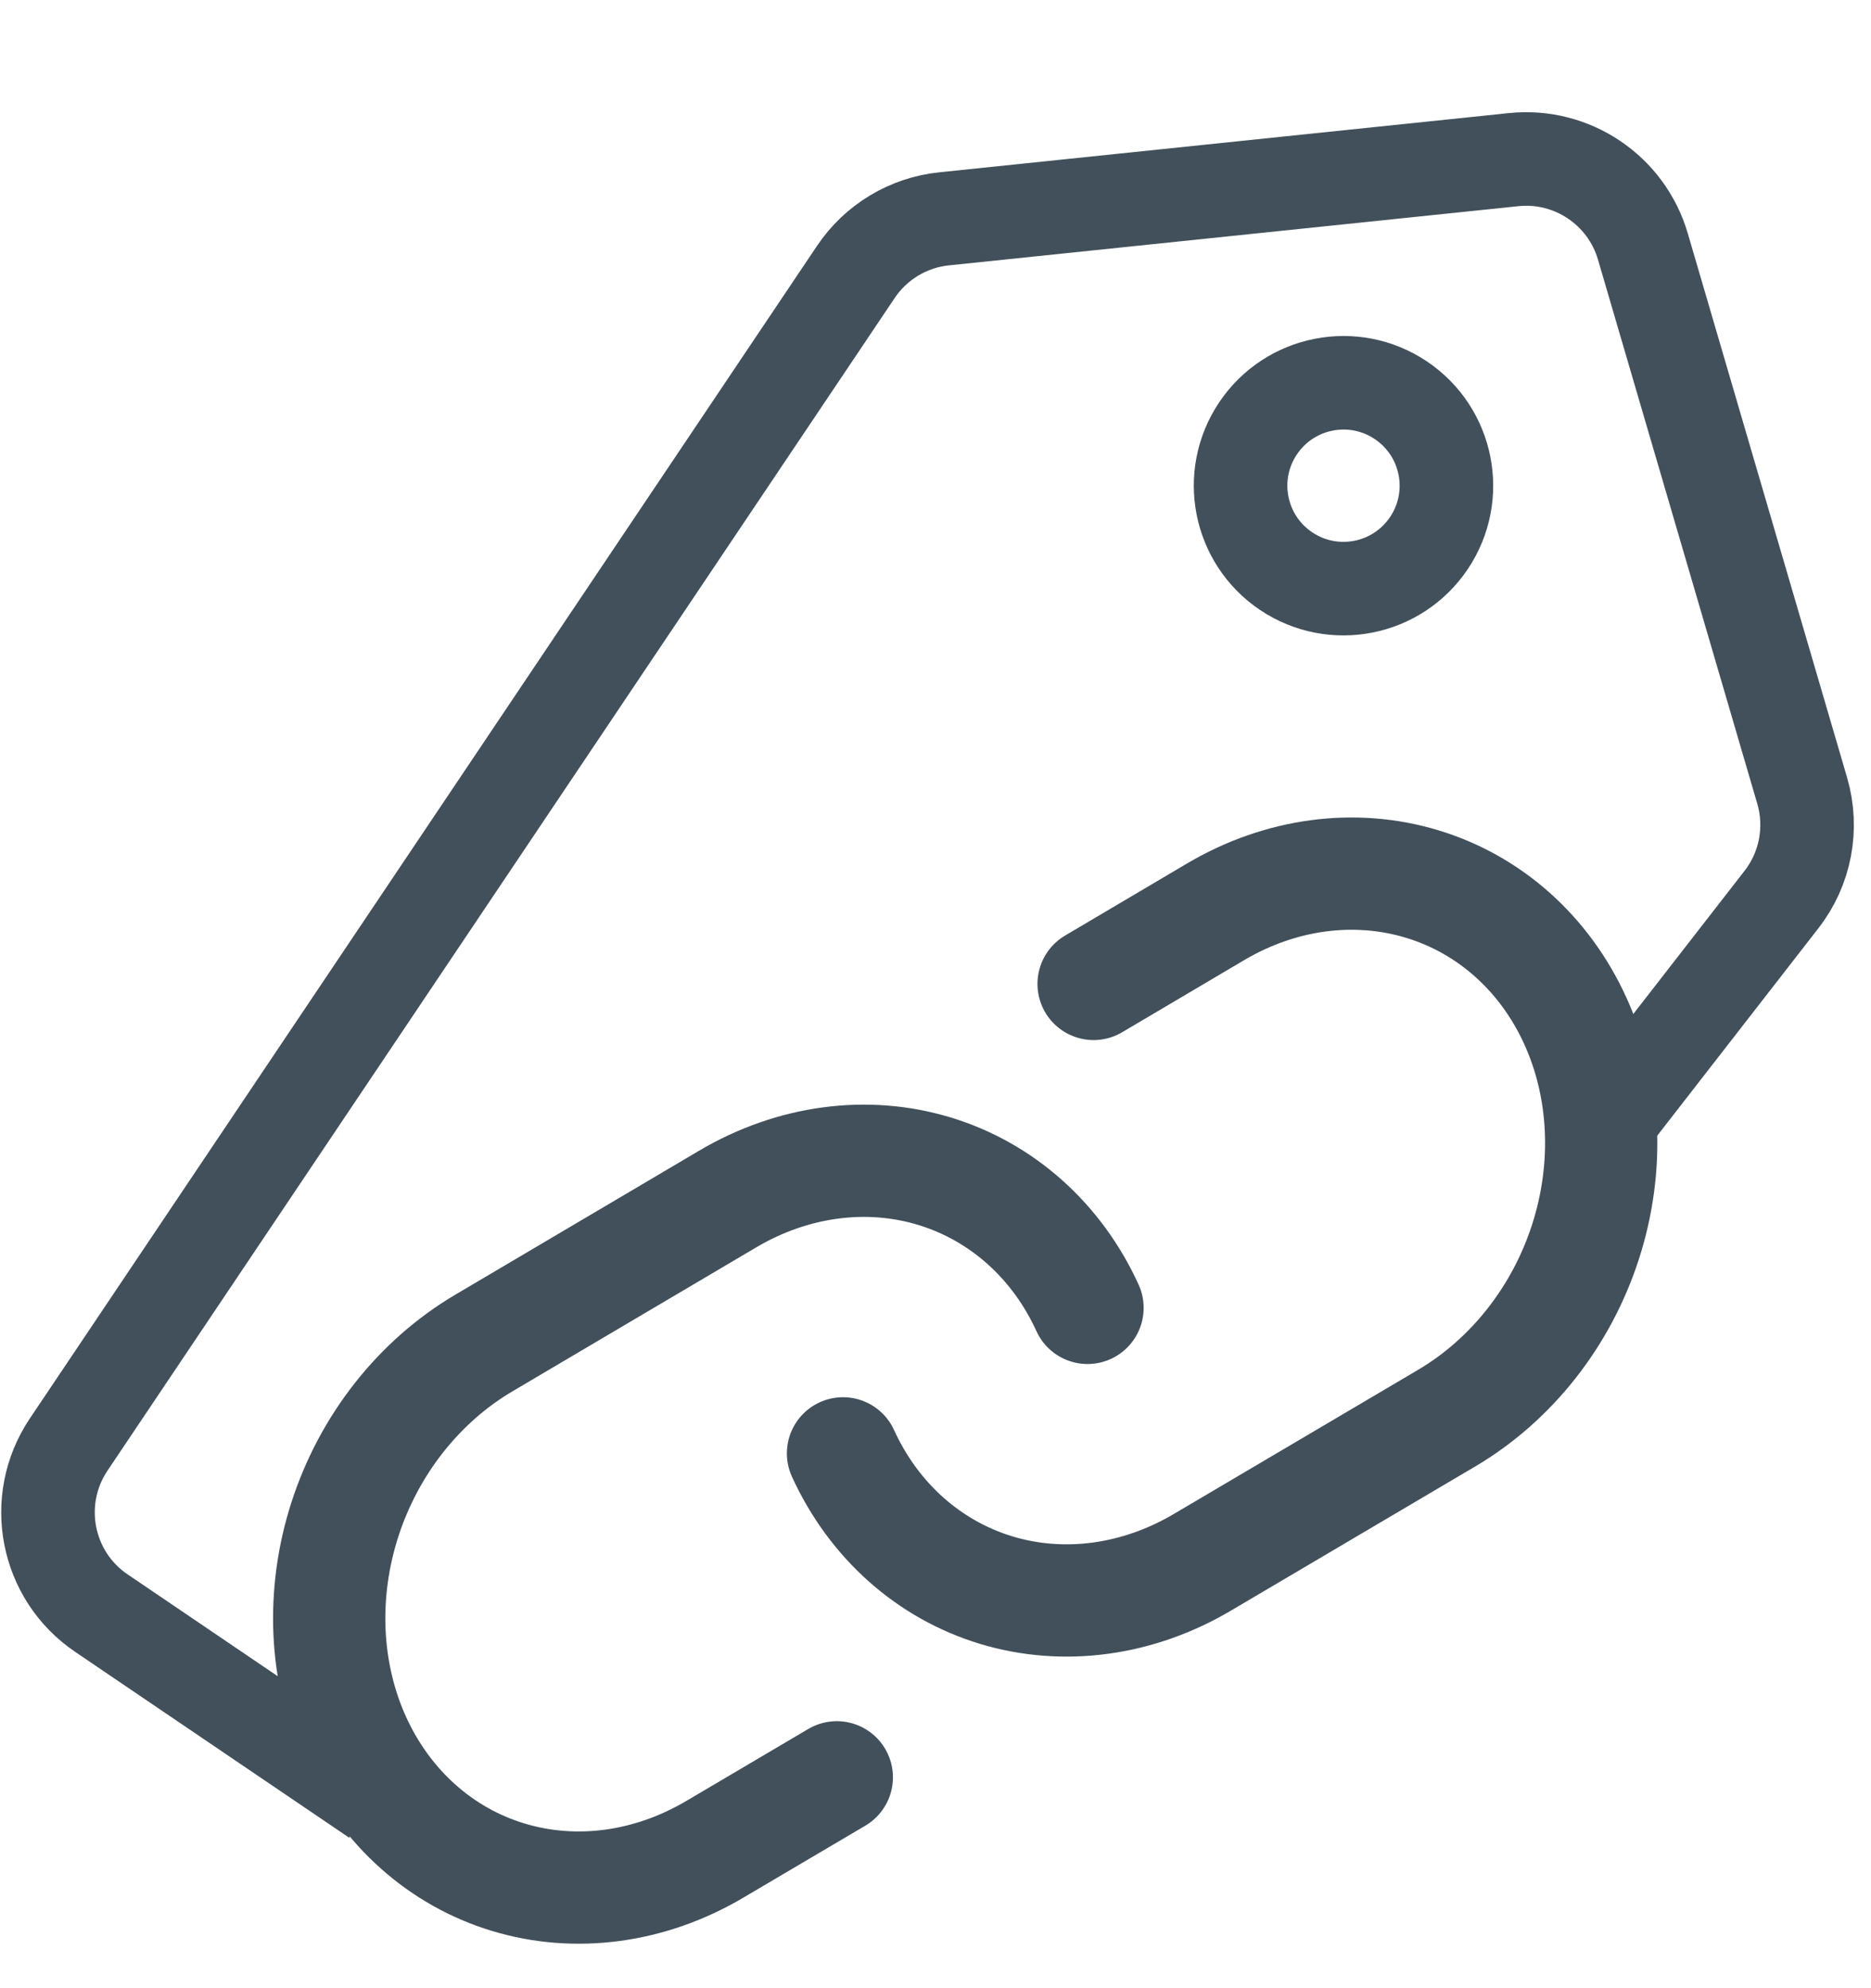 <svg width="16" height="17" viewBox="0 0 16 17" fill="none" xmlns="http://www.w3.org/2000/svg">
<path d="M3.21 15.382L0.867 13.793C0.393 13.472 0.268 12.828 0.587 12.352L7.319 2.325C7.491 2.069 7.768 1.902 8.075 1.871L12.944 1.365C13.443 1.313 13.908 1.626 14.049 2.107L15.412 6.762C15.505 7.082 15.44 7.428 15.234 7.692L13.61 9.782" stroke="#42505C" stroke-width="0.8"/>
<path d="M9.3 11.183C9.038 10.609 8.567 10.189 7.99 10.014C7.413 9.839 6.778 9.925 6.225 10.251L4.137 11.484C3.583 11.811 3.156 12.353 2.95 12.99C2.744 13.627 2.775 14.307 3.037 14.882C3.299 15.456 3.77 15.877 4.346 16.051C4.923 16.226 5.558 16.14 6.112 15.813L7.156 15.197" stroke="#42505C" stroke-width="0.96" stroke-linecap="round" stroke-linejoin="round"/>
<path d="M7.209 12.427C7.471 13.001 7.942 13.421 8.518 13.596C9.095 13.771 9.73 13.685 10.283 13.358L12.371 12.126C12.925 11.799 13.352 11.257 13.558 10.62C13.764 9.983 13.733 9.302 13.471 8.728C13.21 8.154 12.738 7.733 12.162 7.559C11.585 7.384 10.95 7.469 10.396 7.796L9.352 8.413" stroke="#42505C" stroke-width="0.96" stroke-linecap="round" stroke-linejoin="round"/>
<circle cx="11.489" cy="4.153" r="0.88" transform="rotate(33.878 11.489 4.153)" stroke="#42505C" stroke-width="0.8"/>
</svg>
